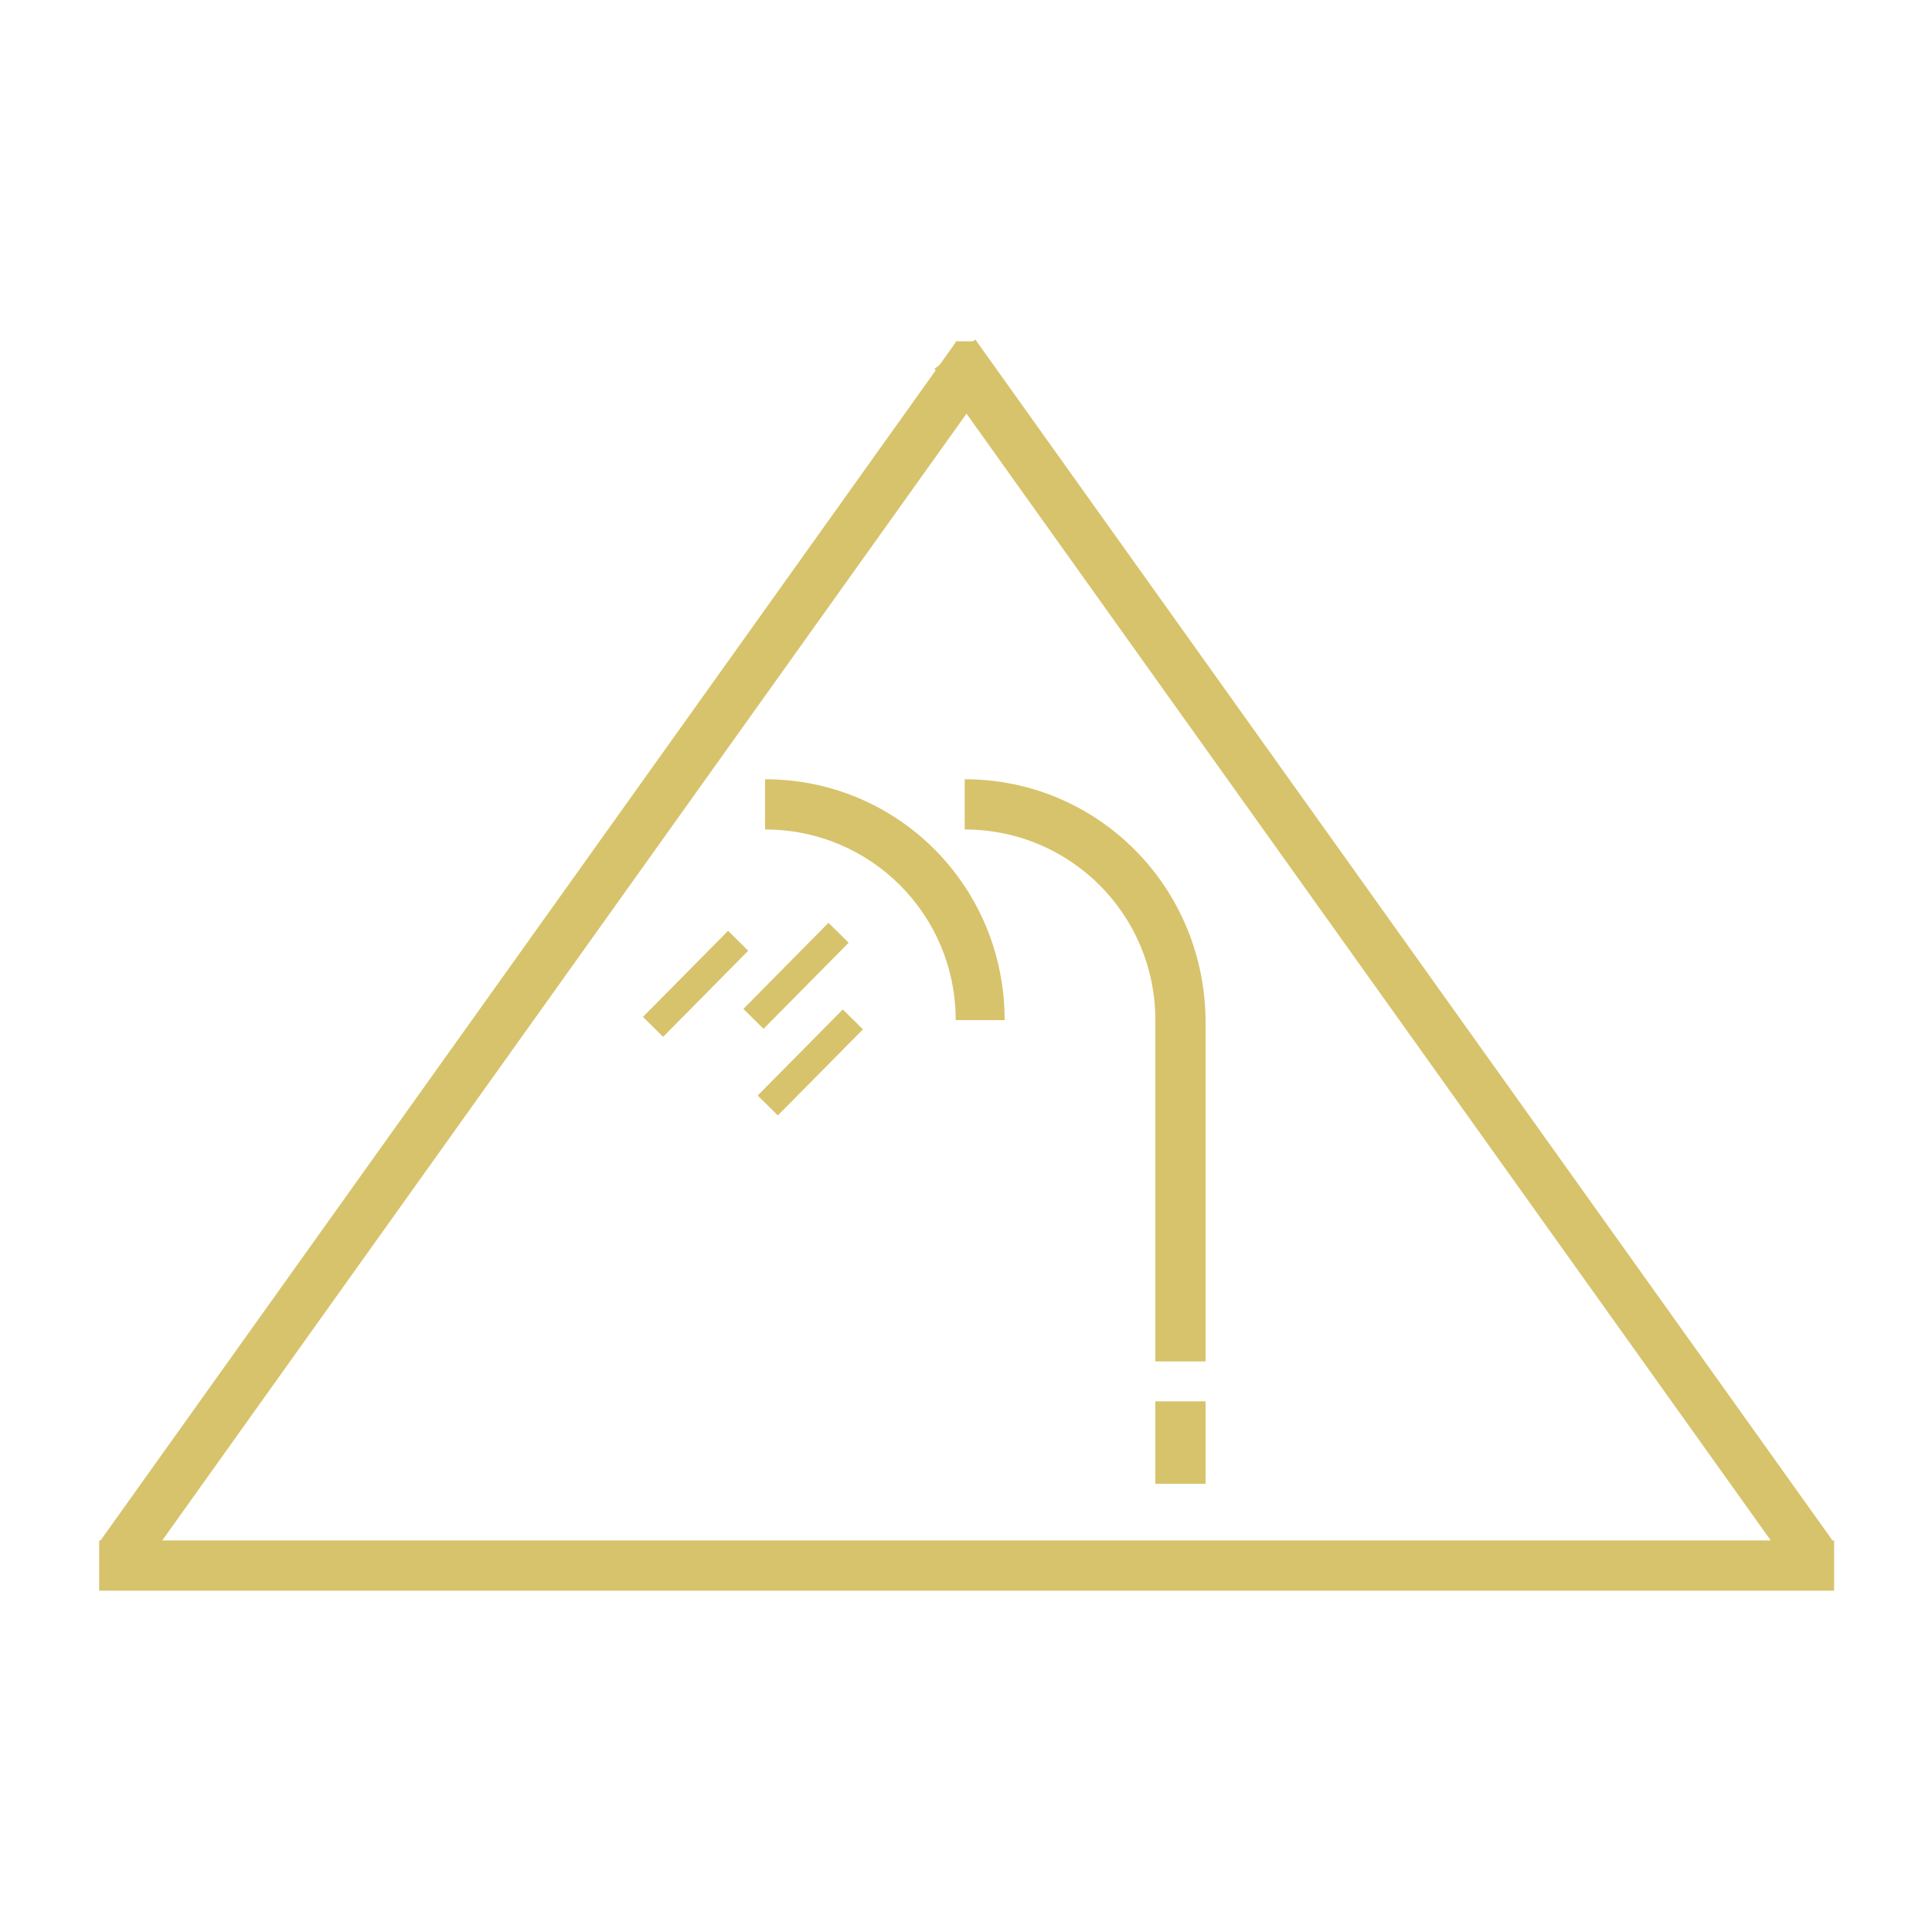 <?xml version="1.0" encoding="utf-8"?>
<!-- Generator: Adobe Illustrator 19.0.0, SVG Export Plug-In . SVG Version: 6.00 Build 0)  -->
<svg version="1.1" id="Layer_1" xmlns="http://www.w3.org/2000/svg" xmlns:xlink="http://www.w3.org/1999/xlink" x="0px" y="0px"
	 viewBox="0 0 150 150" style="enable-background:new 0 0 150 150;" xml:space="preserve">
<style type="text/css">
	.st0{fill:#D7C36B;}
</style>
<g id="XMLID_150_">
	<rect id="XMLID_181_" x="7.7" y="119.6" class="st0" width="134.7" height="3.9"/>
	
		<rect id="XMLID_148_" x="40.6" y="17" transform="matrix(0.814 0.581 -0.581 0.814 51.055 -10.885)" class="st0" width="3.9" height="114.5"/>
	
		<rect id="XMLID_173_" x="105.6" y="17" transform="matrix(-0.814 0.581 -0.581 -0.814 238.087 72.053)" class="st0" width="3.9" height="114.5"/>
	<rect id="XMLID_915_" x="89.7" y="79.2" class="st0" width="3.9" height="26.5"/>
	<rect id="XMLID_171_" x="89.7" y="108.8" class="st0" width="3.9" height="6.4"/>
	<rect id="XMLID_152_" x="74.2" y="26.5" class="st0" width="1.6" height="4.4"/>
	<path id="XMLID_914_" class="st0" d="M74.9,60.5v3.9c8.2,0,14.8,6.6,14.8,14.8h3.9C93.5,68.8,85.2,60.5,74.9,60.5z"/>
	<path id="XMLID_913_" class="st0" d="M59.4,60.5v3.9c8.2,0,14.8,6.6,14.8,14.8H78C78,68.8,69.7,60.5,59.4,60.5z"/>
	<g id="XMLID_908_">
		
			<rect id="XMLID_912_" x="61.8" y="77.8" transform="matrix(0.711 0.703 -0.703 0.711 76.189 -20.389)" class="st0" width="2.2" height="9.4"/>
		
			<rect id="XMLID_911_" x="60.7" y="71.1" transform="matrix(0.711 0.703 -0.703 0.711 71.15 -21.577)" class="st0" width="2.2" height="9.4"/>
		
			<rect id="XMLID_909_" x="52.9" y="71.7" transform="matrix(0.711 0.703 -0.703 0.711 69.321 -15.898)" class="st0" width="2.2" height="9.4"/>
	</g>
</g>
</svg>
